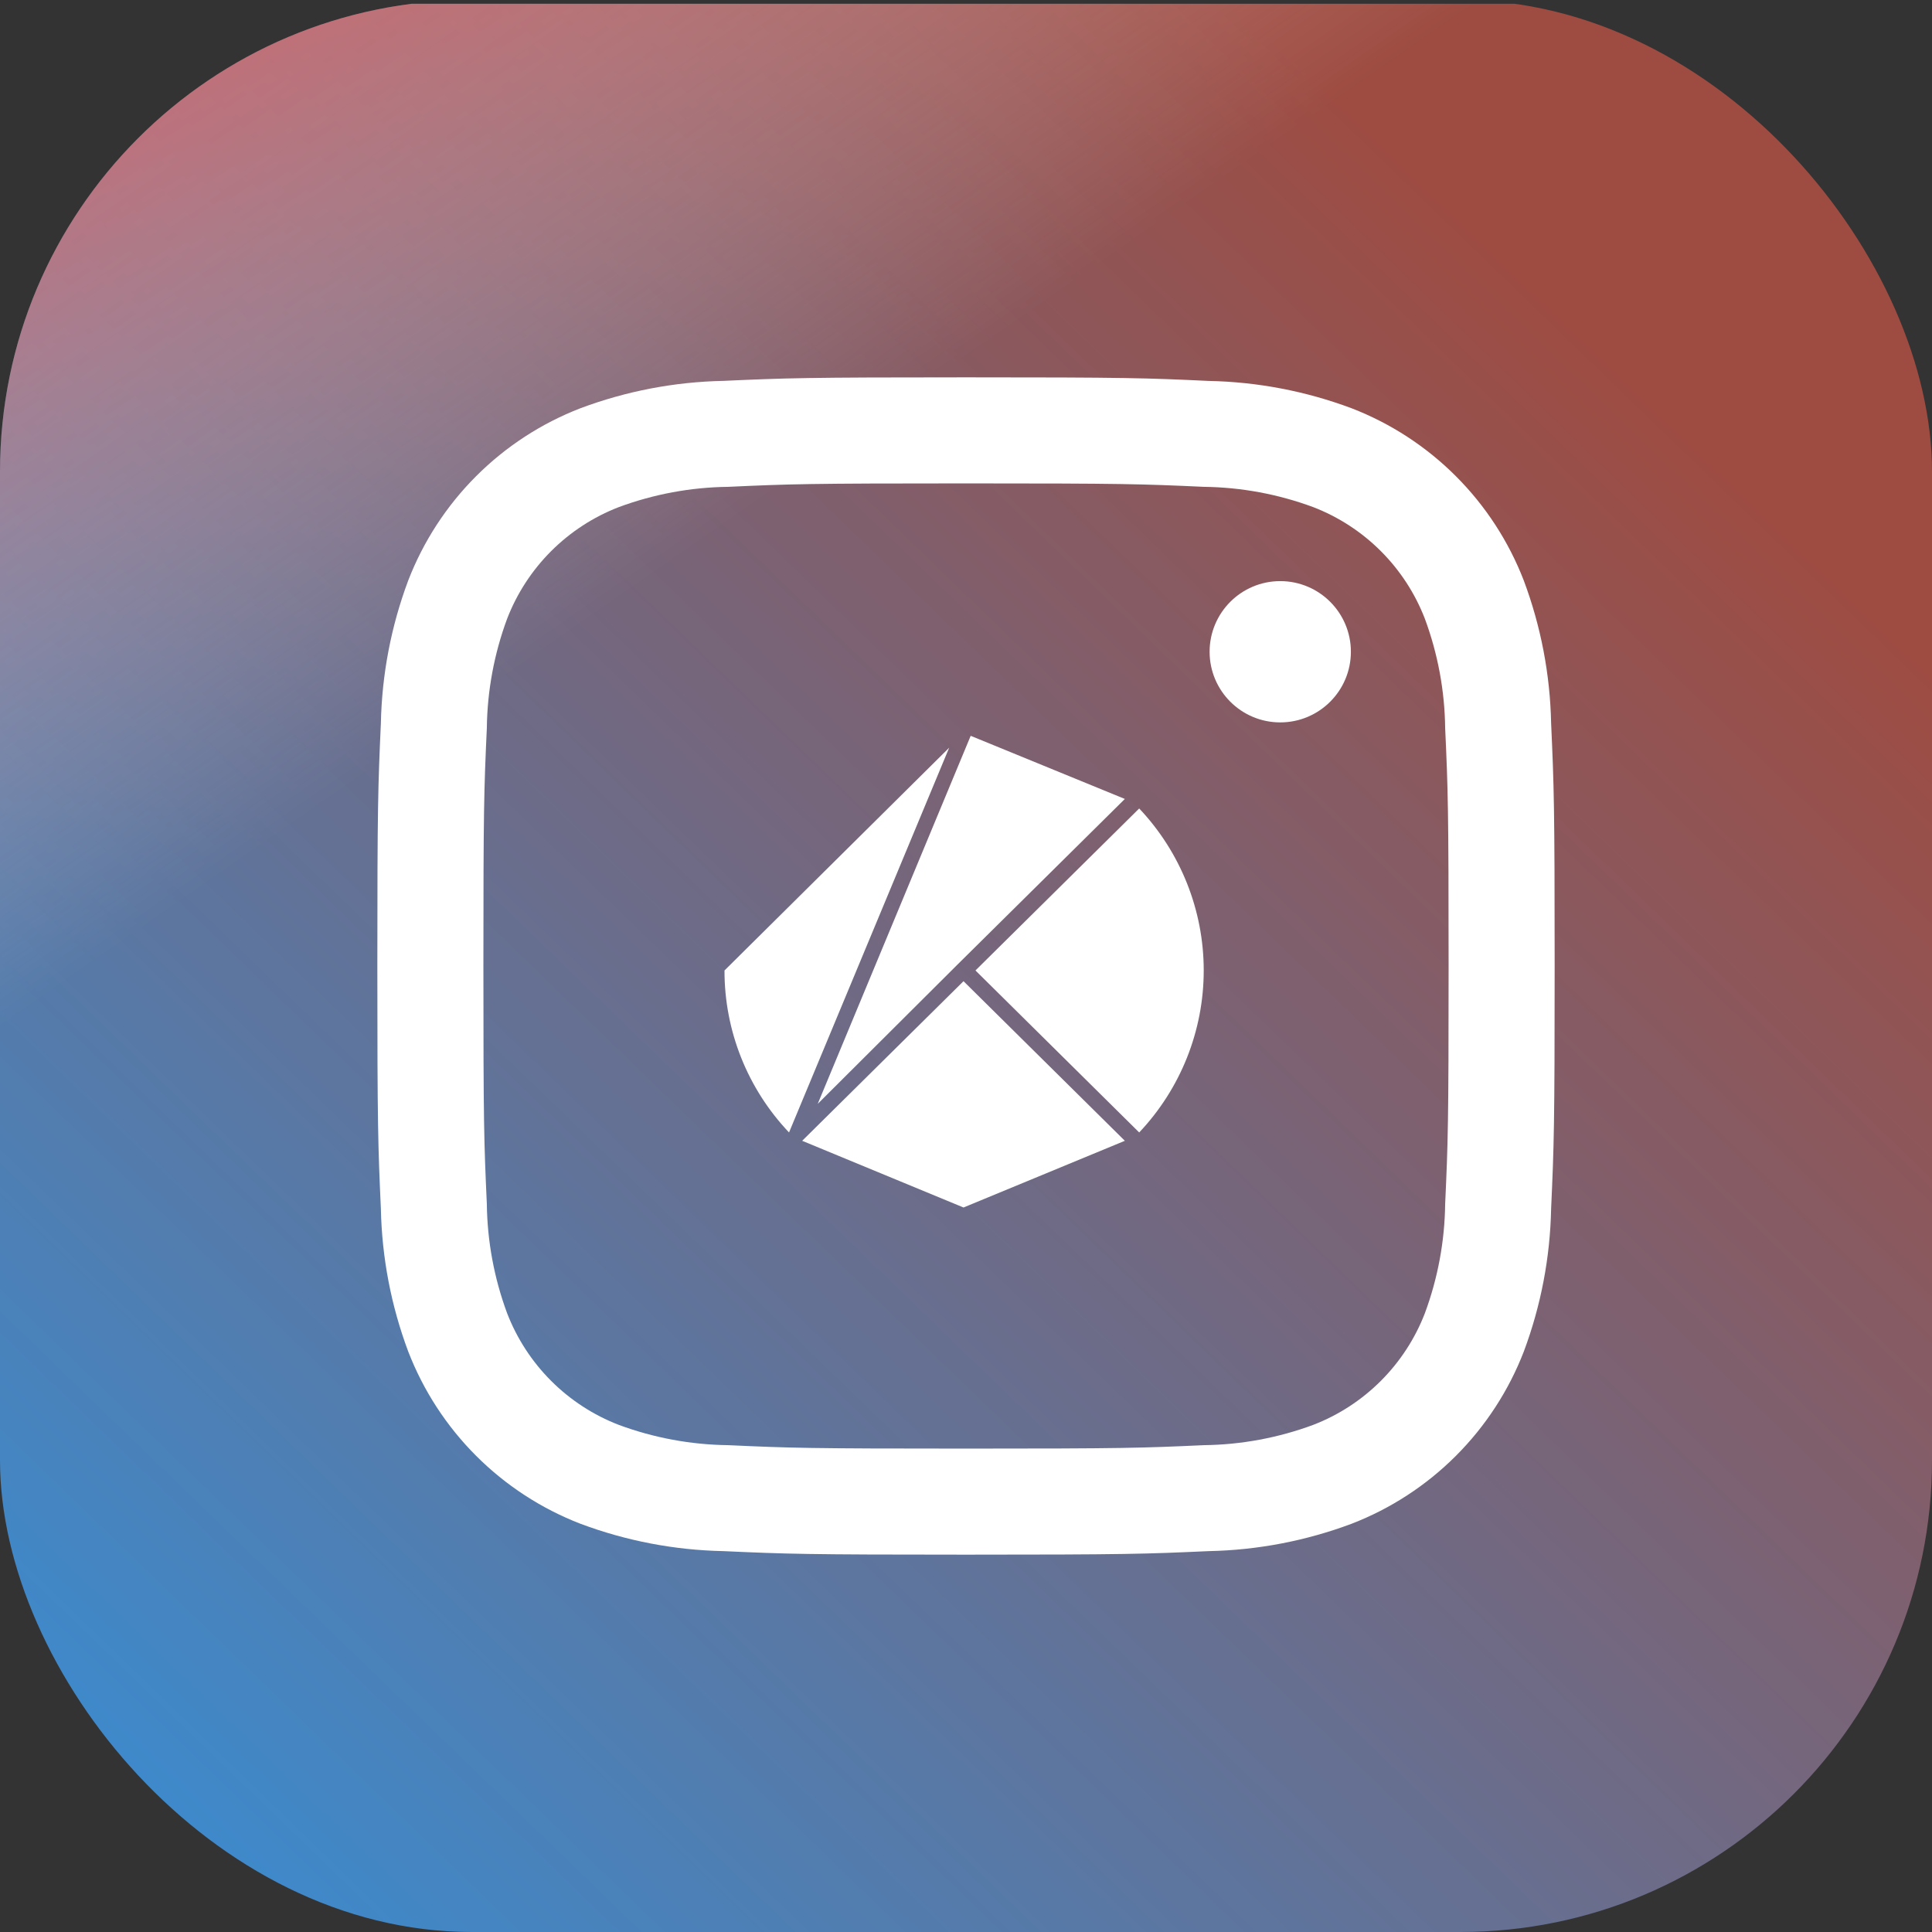 <svg width="512" height="512" viewBox="0 0 512 512" fill="none" xmlns="http://www.w3.org/2000/svg">
<rect x="0" y="0" width="512" height="512" fill="#333333" stroke="none"/>
<g clip-path="url(#clip0)">
<rect y="1" width="512" height="512" fill="url(#paint0_linear)"/>
<rect y="1" width="512" height="512" fill="url(#paint1_linear)"/>
<path d="M339.278 191.443C349.617 191.443 357.998 183.061 357.998 172.723C357.998 162.384 349.617 154.003 339.278 154.003C328.939 154.003 320.558 162.384 320.558 172.723C320.558 183.061 328.939 191.443 339.278 191.443Z" fill="white"/>
<path d="M256 128.106C297.652 128.106 302.592 128.262 319.037 129.016C328.928 129.133 338.725 130.95 348.001 134.385C354.731 136.981 360.842 140.957 365.943 146.057C371.043 151.158 375.019 157.269 377.615 163.999C381.05 173.275 382.867 183.072 382.984 192.963C383.738 209.408 383.894 214.348 383.894 256.013C383.894 297.678 383.738 302.592 382.984 319.037C382.867 328.928 381.05 338.725 377.615 348.001C375.019 354.731 371.043 360.842 365.943 365.943C360.842 371.043 354.731 375.019 348.001 377.615C338.725 381.05 328.928 382.867 319.037 382.984C302.592 383.738 297.652 383.894 256 383.894C214.348 383.894 209.408 383.738 192.963 382.984C183.072 382.867 173.275 381.05 163.999 377.615C157.269 375.019 151.158 371.043 146.057 365.943C140.957 360.842 136.981 354.731 134.385 348.001C130.95 338.725 129.133 328.928 129.016 319.037C128.262 302.592 128.106 297.652 128.106 256C128.106 214.348 128.262 209.408 129.016 192.963C129.133 183.072 130.95 173.275 134.385 163.999C136.981 157.269 140.957 151.158 146.057 146.057C151.158 140.957 157.269 136.981 163.999 134.385C173.275 130.95 183.072 129.133 192.963 129.016C209.408 128.262 214.348 128.106 256 128.106V128.106ZM256 100C213.633 100 208.316 100.182 191.676 100.936C178.738 101.197 165.938 103.65 153.82 108.19C143.455 112.198 134.043 118.327 126.185 126.185C118.327 134.043 112.198 143.455 108.19 153.82C103.649 165.942 101.196 178.747 100.936 191.689C100.182 208.329 100 213.62 100 256C100 298.38 100.182 303.684 100.936 320.324C101.197 333.262 103.65 346.062 108.19 358.18C112.198 368.545 118.327 377.957 126.185 385.815C134.043 393.673 143.455 399.802 153.82 403.81C165.942 408.351 178.747 410.804 191.689 411.064C208.329 411.818 213.633 412 256 412C298.367 412 303.684 411.818 320.324 411.064C333.266 410.804 346.071 408.351 358.193 403.81C368.558 399.802 377.97 393.673 385.828 385.815C393.686 377.957 399.815 368.545 403.823 358.18C408.36 346.057 410.808 333.253 411.064 320.311C411.818 303.671 412 298.38 412 256C412 213.62 411.818 208.316 411.064 191.676C410.803 178.738 408.35 165.938 403.81 153.82C399.802 143.455 393.673 134.043 385.815 126.185C377.957 118.327 368.545 112.198 358.18 108.19C346.057 103.653 333.253 101.205 320.311 100.949C303.671 100.169 298.38 100 256 100Z" fill="white"/>
<g clip-path="url(#clip1)">
<path d="M258.509 257.184L301.898 300.114C312.882 288.501 319 273.144 319 257.184C319 241.225 312.882 225.868 301.898 214.255L258.509 257.184Z" fill="white"/>
<path d="M255.342 260.026L212.586 302.324L255.342 320L298.097 302.324L255.342 260.026Z" fill="white"/>
<path d="M253.758 255.606L298.097 211.73L257.242 195L216.703 292.538L253.758 255.606Z" fill="white"/>
<path d="M192 257.185C191.969 273.15 198.092 288.518 209.102 300.114L251.541 198.157L192 257.185Z" fill="white"/>
</g>
</g>
<defs>
<linearGradient id="paint0_linear" x1="413" y1="81.5" x2="-12" y2="521" gradientUnits="userSpaceOnUse">
<stop stop-color="#9E4C42"/>
<stop offset="1" stop-color="#3291DC"/>
</linearGradient>
<linearGradient id="paint1_linear" x1="-82.5" y1="-91" x2="114.5" y2="193" gradientUnits="userSpaceOnUse">
<stop stop-color="#FF0000"/>
<stop offset="1" stop-color="white" stop-opacity="0"/>
</linearGradient>
<clipPath id="clip0">
<rect width="512" height="512" rx="125" fill="white"/>
</clipPath>
<clipPath id="clip1">
<rect width="127" height="125" fill="white" transform="translate(192 195)"/>
</clipPath>
</defs>
</svg>
